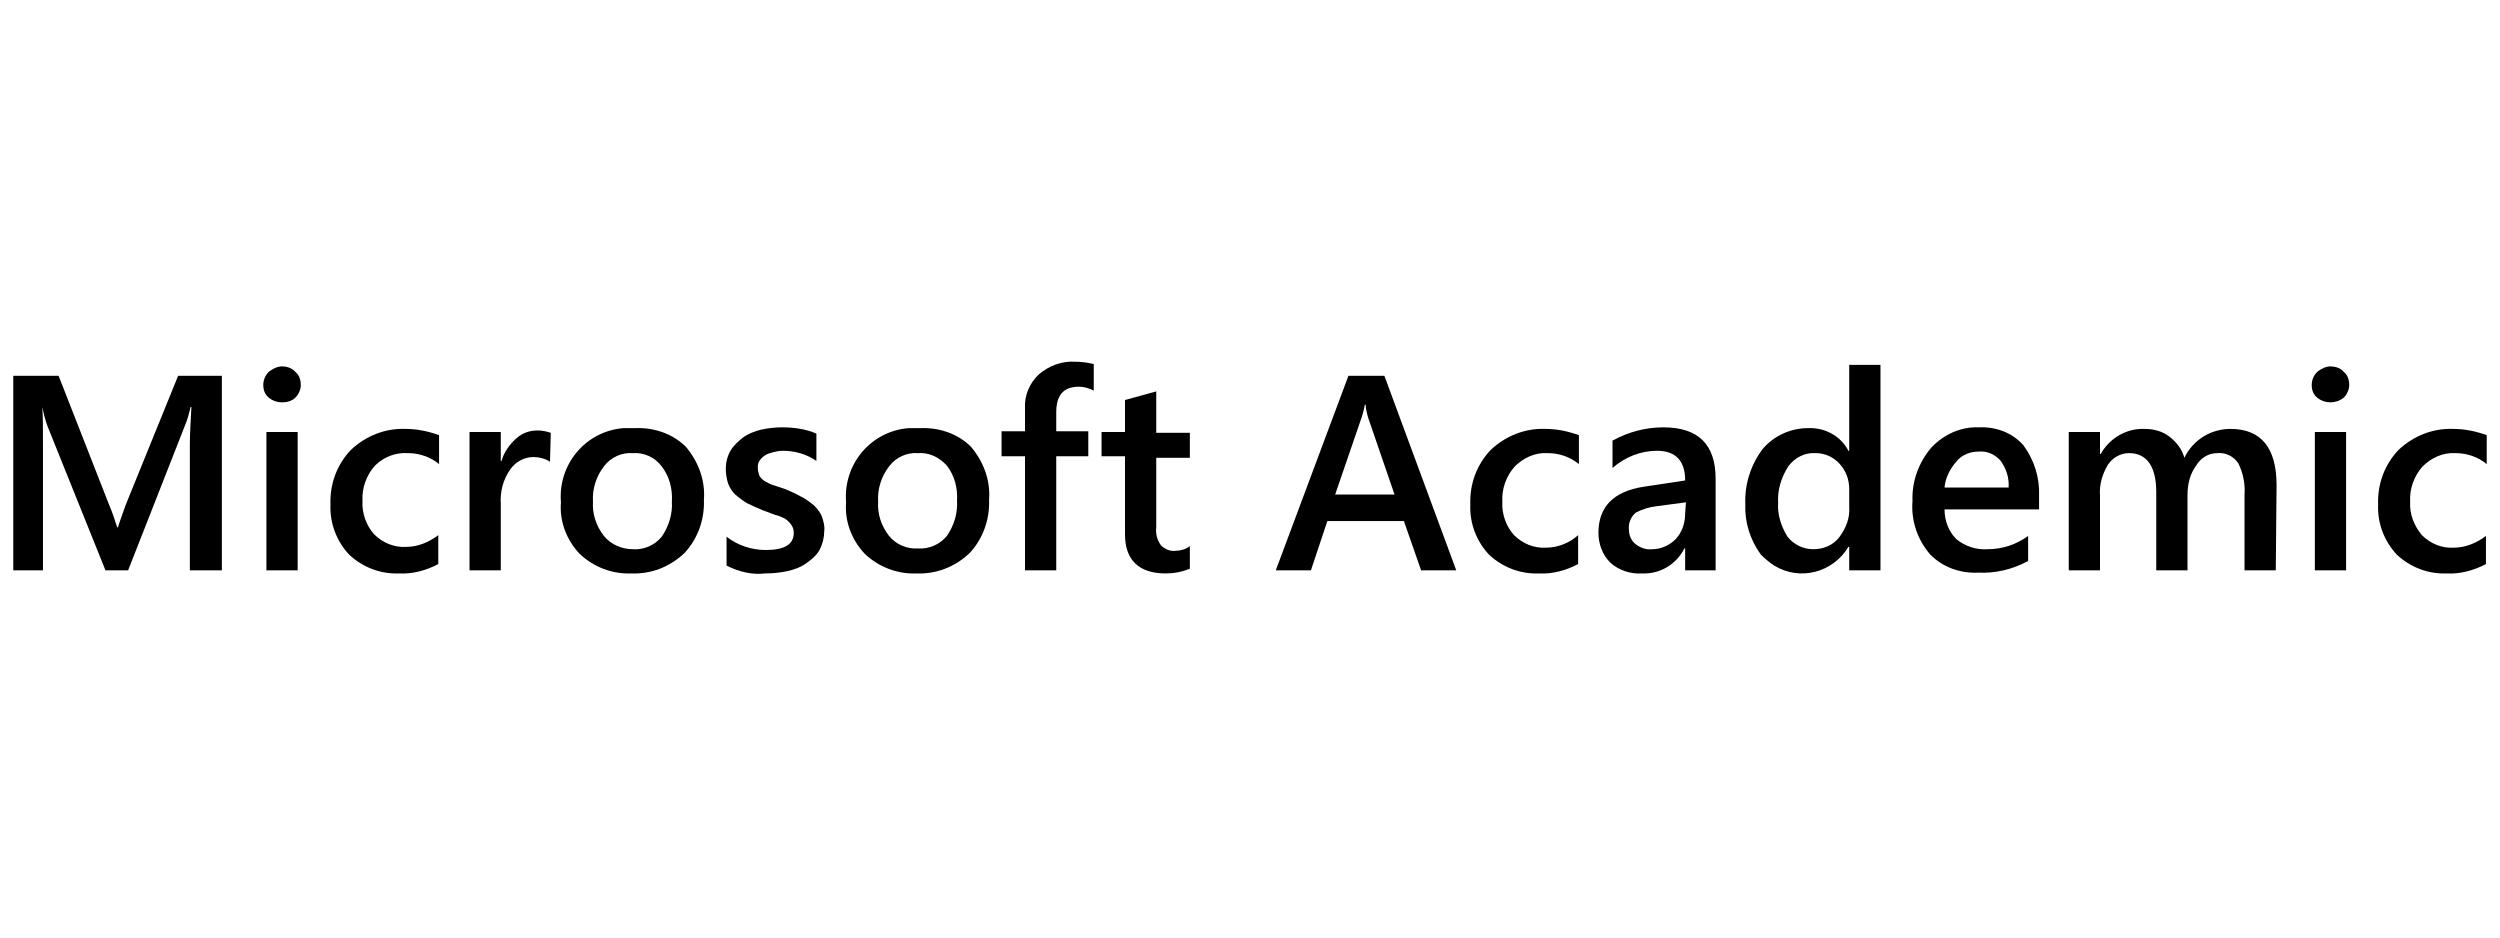 <?xml version="1.0" encoding="utf-8"?>
<!-- Generator: Adobe Illustrator 23.0.6, SVG Export Plug-In . SVG Version: 6.00 Build 0)  -->
<svg version="1.1" id="Camada_1" xmlns="http://www.w3.org/2000/svg" xmlns:xlink="http://www.w3.org/1999/xlink" x="0px" y="0px"
	 viewBox="0 0 320 120" style="enable-background:new 0 0 320 120;" xml:space="preserve">
<title>microsoft-academic</title>
<path d="M28.4,73h-4.1V56.9c0-1.3,0.1-2.9,0.2-4.8h-0.1c-0.2,0.8-0.4,1.6-0.7,2.3L16.4,73h-2.9L6.1,54.6c-0.3-0.8-0.5-1.6-0.7-2.5
	H5.4c0.1,1,0.1,2.6,0.1,4.9v16H1.7V48.1h5.8l6.5,16.6c0.4,0.9,0.7,1.9,1,2.8h0.1c0.4-1.3,0.8-2.3,1-2.9l6.7-16.5h5.6V73z"/>
<path d="M36.1,51.5c-0.6,0-1.2-0.2-1.7-0.6c-0.5-0.4-0.7-1-0.7-1.6c0-0.6,0.2-1.2,0.7-1.7c0.5-0.4,1.1-0.7,1.7-0.7
	c0.6,0,1.3,0.2,1.7,0.7c0.5,0.4,0.7,1,0.7,1.7c0,0.6-0.3,1.2-0.7,1.6C37.4,51.3,36.8,51.5,36.1,51.5z M38.1,73h-4V55.3h4V73z"/>
<path d="M56.1,72.2c-1.5,0.8-3.3,1.3-5,1.2c-2.4,0.1-4.7-0.8-6.4-2.4c-1.6-1.7-2.5-4-2.4-6.4c-0.1-2.6,0.8-5.1,2.6-7
	c1.9-1.8,4.4-2.8,7-2.7c1.5,0,2.9,0.3,4.3,0.8v3.7c-1.1-0.9-2.5-1.4-4-1.4c-1.6-0.1-3.1,0.5-4.2,1.6c-1.1,1.2-1.7,2.9-1.6,4.5
	c-0.1,1.6,0.5,3.2,1.5,4.3c1.1,1.1,2.6,1.7,4.1,1.6c1.5,0,2.9-0.6,4.1-1.5L56.1,72.2z"/>
<path d="M70.4,59.1c-0.6-0.4-1.4-0.6-2.1-0.6c-1.2,0-2.3,0.6-3,1.6c-0.9,1.3-1.3,2.8-1.2,4.4V73h-4V55.3h4v3.7h0.1
	c0.3-1.1,1-2.1,1.9-2.9c0.8-0.7,1.7-1,2.7-1c0.6,0,1.1,0.1,1.7,0.3L70.4,59.1z"/>
<path d="M80.8,73.4c-2.4,0.1-4.8-0.8-6.6-2.5c-1.7-1.8-2.6-4.2-2.4-6.6c-0.4-4.8,3.1-9.1,8-9.5c0.5,0,1,0,1.5,0
	c2.4-0.1,4.8,0.7,6.5,2.4c1.6,1.9,2.5,4.3,2.3,6.8c0.1,2.5-0.8,5-2.5,6.8C85.7,72.6,83.3,73.5,80.8,73.4z M81,58
	c-1.4-0.1-2.8,0.5-3.7,1.7c-1,1.3-1.5,2.9-1.4,4.5c-0.1,1.6,0.4,3.1,1.4,4.4c0.9,1.1,2.3,1.7,3.7,1.7c1.4,0.1,2.8-0.5,3.7-1.6
	c0.9-1.3,1.4-2.9,1.3-4.5c0.1-1.6-0.3-3.2-1.3-4.5C83.8,58.5,82.4,57.9,81,58z"/>
<path d="M93,72.4v-3.7c1.4,1.1,3.2,1.7,5,1.7c2.4,0,3.6-0.7,3.6-2.2c0-0.4-0.1-0.7-0.3-1c-0.2-0.3-0.5-0.6-0.8-0.8
	c-0.4-0.2-0.8-0.4-1.3-0.5l-1.6-0.6c-0.7-0.3-1.4-0.6-2-0.9c-0.5-0.3-1-0.7-1.5-1.1c-0.4-0.4-0.7-0.9-0.9-1.4
	c-0.2-0.6-0.3-1.3-0.3-1.9c0-0.8,0.2-1.6,0.6-2.3c0.4-0.7,1-1.2,1.6-1.7c0.7-0.5,1.5-0.8,2.3-1c0.9-0.2,1.8-0.3,2.7-0.3
	c1.5,0,3,0.2,4.4,0.8v3.5c-1.3-0.9-2.8-1.3-4.3-1.3c-0.5,0-0.9,0.1-1.3,0.2c-0.4,0.1-0.7,0.2-1,0.4c-0.3,0.2-0.5,0.4-0.7,0.7
	c-0.2,0.3-0.2,0.6-0.2,0.9c0,0.3,0.1,0.7,0.2,1c0.2,0.3,0.4,0.5,0.7,0.7c0.4,0.2,0.7,0.4,1.1,0.5l1.5,0.5c0.7,0.3,1.4,0.6,2.1,1
	c0.6,0.3,1.1,0.7,1.6,1.1c0.4,0.4,0.8,0.9,1,1.4c0.2,0.6,0.4,1.3,0.3,1.9c0,0.8-0.2,1.6-0.6,2.4c-0.4,0.7-1,1.2-1.7,1.7
	c-0.7,0.5-1.5,0.8-2.4,1c-0.9,0.2-1.9,0.3-2.9,0.3C96.3,73.6,94.6,73.2,93,72.4z"/>
<path d="M117.3,73.4c-2.4,0.1-4.8-0.8-6.6-2.5c-1.7-1.8-2.6-4.2-2.4-6.6c-0.4-4.8,3.1-9.1,8-9.5c0.5,0,1,0,1.5,0
	c2.4-0.1,4.8,0.7,6.5,2.4c1.6,1.9,2.5,4.3,2.3,6.8c0.1,2.5-0.8,5-2.5,6.8C122.2,72.6,119.8,73.5,117.3,73.4z M117.5,58
	c-1.4-0.1-2.8,0.5-3.7,1.7c-1,1.3-1.5,2.9-1.4,4.5c-0.1,1.6,0.4,3.1,1.4,4.4c0.9,1.1,2.3,1.7,3.7,1.6c1.4,0.1,2.8-0.5,3.7-1.6
	c0.9-1.3,1.4-2.9,1.3-4.5c0.1-1.6-0.3-3.2-1.3-4.5C120.2,58.5,118.9,57.9,117.5,58z"/>
<path d="M140,50c-0.6-0.3-1.2-0.5-1.9-0.5c-2,0-2.9,1.1-2.9,3.3v2.4h4.1v3.2h-4.1V73h-4V58.4h-3v-3.2h3v-2.9
	c-0.1-1.7,0.6-3.3,1.8-4.4c1.3-1.1,2.9-1.7,4.6-1.6c0.8,0,1.6,0.1,2.4,0.3L140,50z"/>
<path d="M152.3,72.8c-1,0.4-2,0.6-3.1,0.6c-3.4,0-5.2-1.7-5.2-5v-10h-3v-3.1h3v-4.1l4-1.1v5.3h4.3v3.2H148v8.9
	c-0.1,0.8,0.1,1.6,0.6,2.3c0.5,0.5,1.2,0.8,1.9,0.7c0.6,0,1.3-0.2,1.8-0.6L152.3,72.8z"/>
<path d="M186.4,73h-4.5l-2.2-6.3h-9.8l-2.1,6.3h-4.5l9.3-24.9h4.6L186.4,73z M178.5,63.3l-3.4-9.9c-0.1-0.5-0.3-1-0.3-1.6h-0.1
	c-0.1,0.5-0.2,1-0.4,1.6l-3.4,9.9H178.5z"/>
<path d="M202,72.2c-1.5,0.8-3.3,1.3-5,1.2c-2.4,0.1-4.7-0.8-6.4-2.4c-1.6-1.7-2.5-4-2.4-6.4c-0.1-2.6,0.8-5.1,2.6-7
	c1.9-1.8,4.4-2.8,7-2.7c1.5,0,2.9,0.3,4.3,0.8v3.7c-1.1-0.9-2.5-1.4-4-1.4c-1.6-0.1-3.1,0.6-4.2,1.7c-1.1,1.2-1.7,2.9-1.6,4.5
	c-0.1,1.6,0.5,3.2,1.5,4.3c1.1,1.1,2.6,1.7,4.1,1.6c1.5,0,3-0.6,4.1-1.6V72.2z"/>
<path d="M219.6,73h-3.9v-2.8h-0.1c-1,2-3.1,3.3-5.4,3.2c-1.5,0.1-3-0.4-4.1-1.4c-1-1-1.5-2.4-1.5-3.8c0-3.3,1.9-5.3,5.8-5.9l5.3-0.8
	c0-2.5-1.2-3.8-3.6-3.8c-2.1,0-4.1,0.8-5.7,2.2v-3.5c2-1.1,4.2-1.7,6.5-1.7c4.5,0,6.7,2.2,6.7,6.6L219.6,73z M215.8,64.3l-3.8,0.5
	c-0.9,0.1-1.8,0.4-2.6,0.8c-0.6,0.5-1,1.3-0.9,2.2c0,0.7,0.3,1.4,0.8,1.8c0.6,0.5,1.4,0.8,2.2,0.7c1.1,0,2.2-0.5,3-1.3
	c0.8-0.9,1.2-2,1.2-3.3L215.8,64.3z"/>
<path d="M240.7,73h-4v-3h-0.1c-2,3.3-6.2,4.4-9.5,2.4c-0.6-0.4-1.2-0.9-1.7-1.4c-1.4-1.9-2.1-4.2-2-6.5c-0.1-2.5,0.7-5,2.2-7
	c1.4-1.7,3.6-2.7,5.8-2.7c2.2-0.1,4.2,1,5.2,2.9h0.1v-11h4L240.7,73z M236.7,64.9v-2.3c0-1.2-0.4-2.3-1.2-3.2
	c-0.8-0.9-1.9-1.4-3.1-1.4c-1.4-0.1-2.7,0.6-3.5,1.7c-0.9,1.4-1.4,3-1.3,4.7c-0.1,1.5,0.4,3,1.2,4.3c0.8,1,2,1.6,3.3,1.6
	c1.3,0,2.5-0.5,3.3-1.5C236.3,67.6,236.8,66.3,236.7,64.9L236.7,64.9z"/>
<path d="M261,65.2h-12.1c0,1.4,0.5,2.8,1.5,3.8c1.1,0.9,2.5,1.4,4,1.3c1.9,0,3.7-0.6,5.2-1.7v3.2c-2,1.1-4.2,1.6-6.4,1.5
	c-2.3,0.1-4.6-0.7-6.2-2.4c-1.6-1.9-2.4-4.3-2.2-6.8c-0.1-2.5,0.8-4.9,2.4-6.8c1.6-1.7,3.8-2.7,6.1-2.6c2.2-0.1,4.3,0.7,5.7,2.3
	c1.4,1.9,2.1,4.2,2,6.5V65.2z M257.1,62.4c0.1-1.2-0.3-2.4-1-3.4c-0.7-0.8-1.7-1.3-2.8-1.2c-1.1,0-2.2,0.4-2.9,1.3
	c-0.8,0.9-1.4,2.1-1.5,3.3L257.1,62.4z"/>
<path d="M291.3,73h-4v-9.7c0.1-1.4-0.2-2.8-0.8-4c-0.6-0.9-1.6-1.4-2.7-1.3c-1.1,0-2.1,0.6-2.7,1.6c-0.8,1.1-1.1,2.4-1.1,3.8V73h-4
	V63c0-3.3-1.2-5-3.5-5c-1.1,0-2.1,0.6-2.7,1.5c-0.7,1.2-1.1,2.5-1,3.9V73h-4V55.3h4v2.8h0.1c1.1-2,3.3-3.3,5.6-3.2
	c1.2,0,2.3,0.3,3.2,1c0.9,0.7,1.6,1.6,1.9,2.7c1.1-2.3,3.4-3.7,5.9-3.7c3.9,0,5.9,2.4,5.9,7.2L291.3,73z"/>
<path d="M298.3,51.5c-0.6,0-1.2-0.2-1.7-0.6c-0.5-0.4-0.7-1-0.7-1.6c0-0.6,0.2-1.2,0.7-1.7c0.5-0.4,1.1-0.7,1.7-0.7
	c0.6,0,1.3,0.2,1.7,0.7c0.5,0.4,0.7,1,0.7,1.7c0,0.6-0.3,1.2-0.7,1.6C299.5,51.3,298.9,51.5,298.3,51.5z M300.3,73h-4V55.3h4V73z"/>
<path d="M318.2,72.2c-1.5,0.8-3.3,1.3-5,1.2c-2.4,0.1-4.7-0.8-6.4-2.4c-1.6-1.7-2.5-4-2.4-6.4c-0.1-2.6,0.8-5.1,2.6-7
	c1.9-1.8,4.4-2.8,7-2.7c1.5,0,2.9,0.3,4.3,0.8v3.7c-1.1-0.9-2.5-1.4-4-1.4c-1.6-0.1-3.1,0.6-4.2,1.7c-1.1,1.2-1.7,2.9-1.6,4.5
	c-0.1,1.6,0.5,3.1,1.5,4.3c1.1,1.1,2.6,1.7,4.1,1.6c1.5,0,2.9-0.6,4.1-1.5L318.2,72.2z"/>
</svg>

